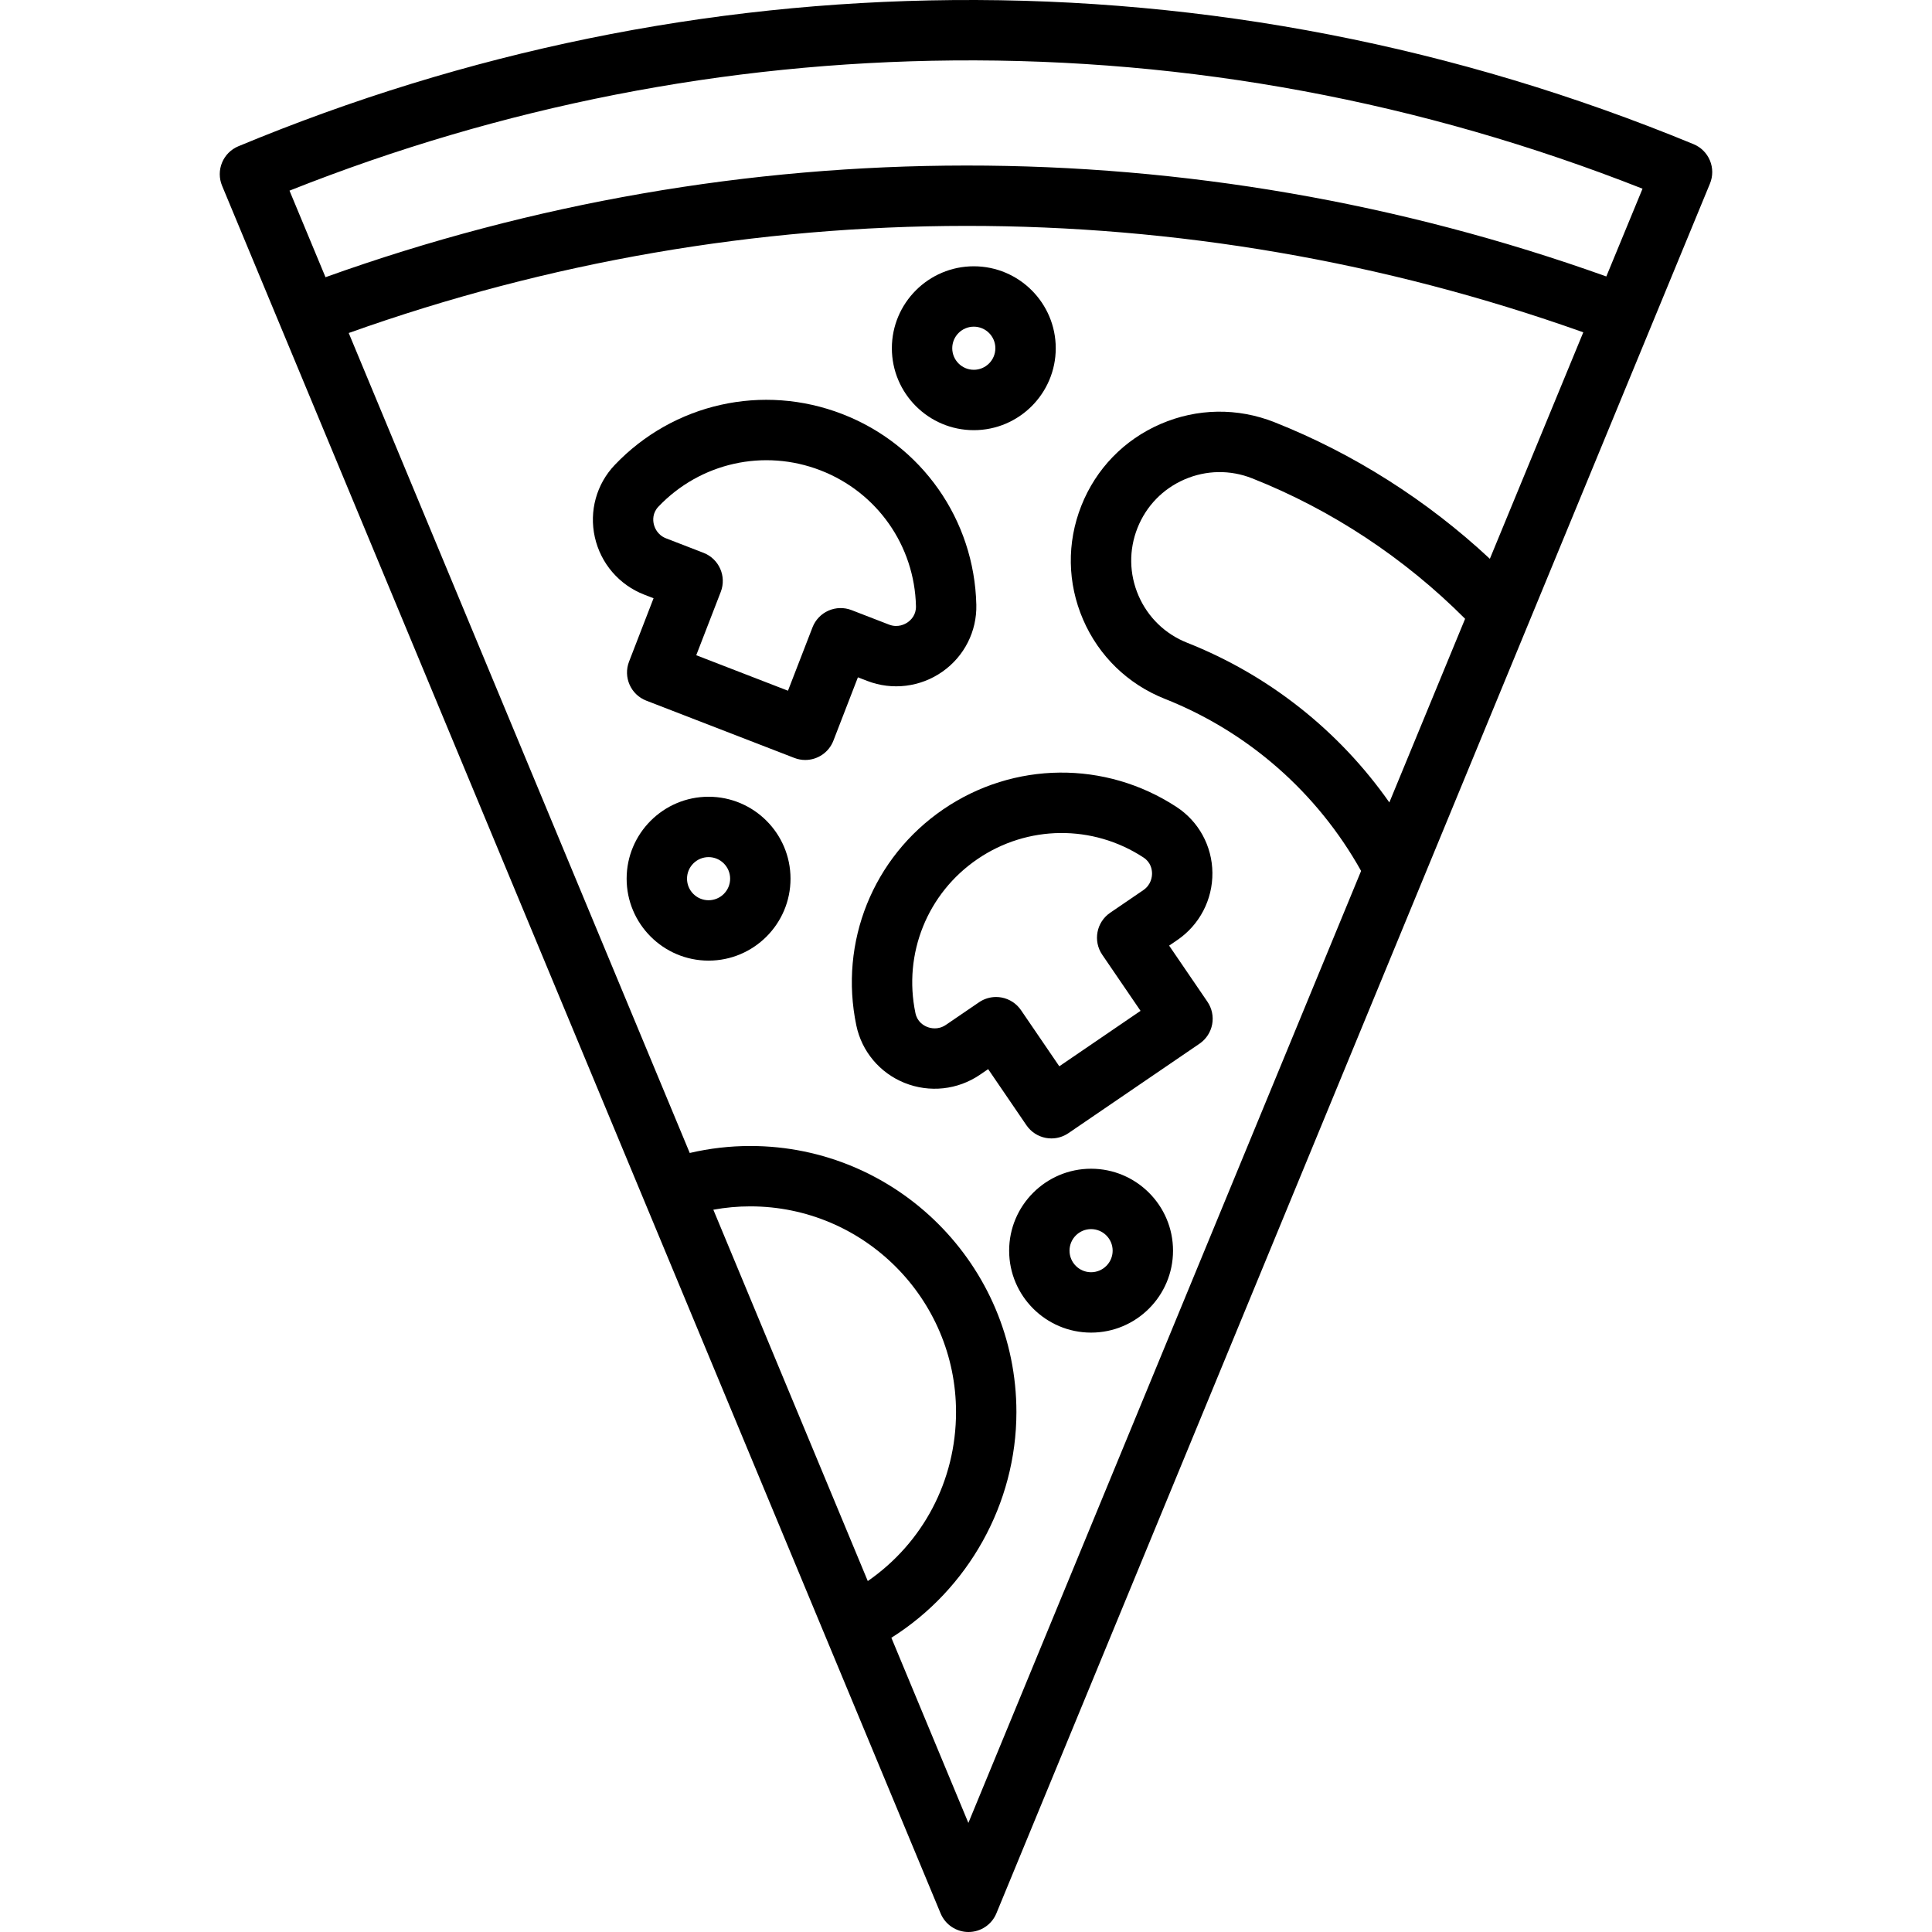 <?xml version="1.0" encoding="iso-8859-1"?>
<!-- Generator: Adobe Illustrator 18.0.0, SVG Export Plug-In . SVG Version: 6.00 Build 0)  -->
<!DOCTYPE svg PUBLIC "-//W3C//DTD SVG 1.1//EN" "http://www.w3.org/Graphics/SVG/1.1/DTD/svg11.dtd">
<svg version="1.1" id="Capa_1" xmlns="http://www.w3.org/2000/svg" xmlns:xlink="http://www.w3.org/1999/xlink" x="0px" y="0px"
	 viewBox="0 0 447.963 447.963" style="enable-background:new 0 0 447.963 447.963;" xml:space="preserve">
<g>
	<path d="M396.471,37.21c-0.713-1.714-2.077-3.074-3.793-3.782C337.665,10.733,279.836-0.502,220.83,0.017
		C163.832,0.525,108.128,11.929,55.265,33.915c-1.714,0.713-3.074,2.077-3.782,3.793c-0.708,1.717-0.705,3.644,0.008,5.358
		l166.604,400.585c1.086,2.61,3.636,4.312,6.463,4.312c0.003,0,0.007,0,0.01,0c2.831-0.004,5.382-1.713,6.461-4.33l165.45-401.064
		C397.187,40.851,397.184,38.924,396.471,37.21z M165.398,280.489c2.81-0.51,5.67-0.775,8.562-0.775
		c26.308,0,47.71,21.398,47.71,47.7c0,15.9-7.686,30.333-20.461,39.179L165.398,280.489z M224.532,422.671l-17.855-42.932
		c17.801-11.2,28.994-31.081,28.994-52.324c0-34.021-27.683-61.7-61.71-61.7c-4.758,0-9.454,0.552-14.033,1.62L80.855,77.213
		c92.614-33.058,193.689-33.115,286.254-0.16l-21.663,52.513c-14.536-13.552-31.615-24.413-49.948-31.67
		c-8.567-3.392-17.942-3.246-26.399,0.412c-8.458,3.658-14.984,10.392-18.376,18.959s-3.246,17.943,0.412,26.4
		c3.658,8.458,10.392,14.984,18.959,18.376c19.326,7.652,35.366,21.759,45.496,39.897L224.532,422.671z M339.707,143.476
		l-17.566,42.58c-11.636-16.59-27.894-29.506-46.895-37.03c-5.089-2.015-9.089-5.892-11.263-10.917
		c-2.174-5.024-2.261-10.597-0.244-15.688c2.015-5.09,5.892-9.09,10.916-11.263c5.026-2.174,10.598-2.261,15.688-0.244
		C308.688,118.174,325.666,129.389,339.707,143.476z M372.452,64.1c-96.006-34.351-200.921-34.29-296.979,0.174l-8.347-20.069
		c49.252-19.565,100.965-29.718,153.828-30.188c54.833-0.488,108.572,9.512,159.892,29.734L372.452,64.1z"/>
	<path d="M201.062,157.874L201.062,157.874c5.821,2.251,12.349,1.452,17.465-2.144c5.058-3.554,7.992-9.348,7.849-15.498
		c-0.46-19.743-12.659-37.104-31.078-44.23c-18.419-7.127-39.125-2.495-52.753,11.797c-4.246,4.452-5.975,10.713-4.626,16.746
		c1.364,6.1,5.654,11.086,11.474,13.338l2.145,0.83l-5.684,14.691c-1.395,3.605,0.397,7.659,4.003,9.054l34.325,13.28
		c0.83,0.321,1.684,0.474,2.523,0.474c2.808,0,5.457-1.701,6.53-4.477l5.685-14.69L201.062,157.874z M192.087,141.588
		c-1.698,0.751-3.028,2.146-3.698,3.877l-5.685,14.69l-21.269-8.229l5.684-14.691c1.395-3.605-0.396-7.659-4.002-9.054l-8.673-3.355
		c-2.091-0.81-2.698-2.604-2.862-3.337c-0.195-0.871-0.312-2.554,1.096-4.029c9.705-10.179,24.452-13.476,37.569-8.401
		c13.117,5.075,21.805,17.439,22.133,31.5c0.048,2.038-1.171,3.204-1.901,3.717c-0.616,0.433-2.271,1.354-4.363,0.542l-8.672-3.355
		C195.711,140.792,193.785,140.838,192.087,141.588z"/>
	<path d="M271.081,219.257l1.899-1.296c5.154-3.519,8.196-9.351,8.135-15.602c-0.06-6.182-3.169-11.884-8.317-15.252
		c-16.523-10.814-37.741-10.608-54.055,0.524c-16.312,11.134-24.236,30.816-20.188,50.146c1.261,6.021,5.438,10.995,11.172,13.305
		c5.798,2.333,12.338,1.629,17.493-1.891l1.898-1.296l8.879,13.012c1.047,1.533,2.659,2.588,4.484,2.933
		c0.431,0.081,0.865,0.121,1.298,0.121c1.397,0,2.774-0.419,3.946-1.218l30.4-20.747c1.533-1.047,2.588-2.66,2.933-4.484
		c0.344-1.824-0.051-3.71-1.097-5.244L271.081,219.257z M265.088,206.397C265.088,206.397,265.088,206.397,265.088,206.397
		l-7.681,5.243c-3.193,2.179-4.015,6.534-1.836,9.728l8.881,13.011l-18.837,12.855l-8.879-13.012
		c-1.047-1.533-2.66-2.588-4.484-2.933c-0.431-0.081-0.865-0.121-1.298-0.121c-1.397,0-2.775,0.419-3.946,1.219l-7.681,5.241
		c-1.854,1.265-3.676,0.747-4.372,0.467c-0.828-0.333-2.279-1.19-2.697-3.187c-2.883-13.766,2.761-27.784,14.378-35.712
		c11.616-7.93,26.728-8.076,38.496-0.374c1.706,1.116,1.976,2.78,1.984,3.673C267.124,203.248,266.94,205.133,265.088,206.397z"/>
	<path d="M225.791,99.741c10.477,0,18.999-8.522,18.999-18.999s-8.522-18.999-18.999-18.999s-18.999,8.522-18.999,18.999
		S215.314,99.741,225.791,99.741z M225.791,75.743c2.757,0,4.999,2.242,4.999,4.999s-2.242,4.999-4.999,4.999
		s-4.999-2.242-4.999-4.999S223.034,75.743,225.791,75.743z"/>
	<path d="M164.294,184.736c-10.477,0-18.999,8.523-18.999,19s8.522,18.999,18.999,18.999s18.999-8.522,18.999-18.999
		S174.77,184.736,164.294,184.736z M164.294,208.735c-2.757,0-4.999-2.242-4.999-4.999s2.242-5,4.999-5s4.999,2.243,4.999,5
		S167.051,208.735,164.294,208.735z"/>
	<path d="M252.984,270.987c-10.477,0-18.999,8.522-18.999,18.999s8.522,18.999,18.999,18.999s19-8.522,19-18.999
		S263.461,270.987,252.984,270.987z M252.984,294.985c-2.757,0-4.999-2.242-4.999-4.999s2.242-4.999,4.999-4.999s5,2.242,5,4.999
		S255.741,294.985,252.984,294.985z"/>
</g>
<g>
</g>
<g>
</g>
<g>
</g>
<g>
</g>
<g>
</g>
<g>
</g>
<g>
</g>
<g>
</g>
<g>
</g>
<g>
</g>
<g>
</g>
<g>
</g>
<g>
</g>
<g>
</g>
<g>
</g>
</svg>
